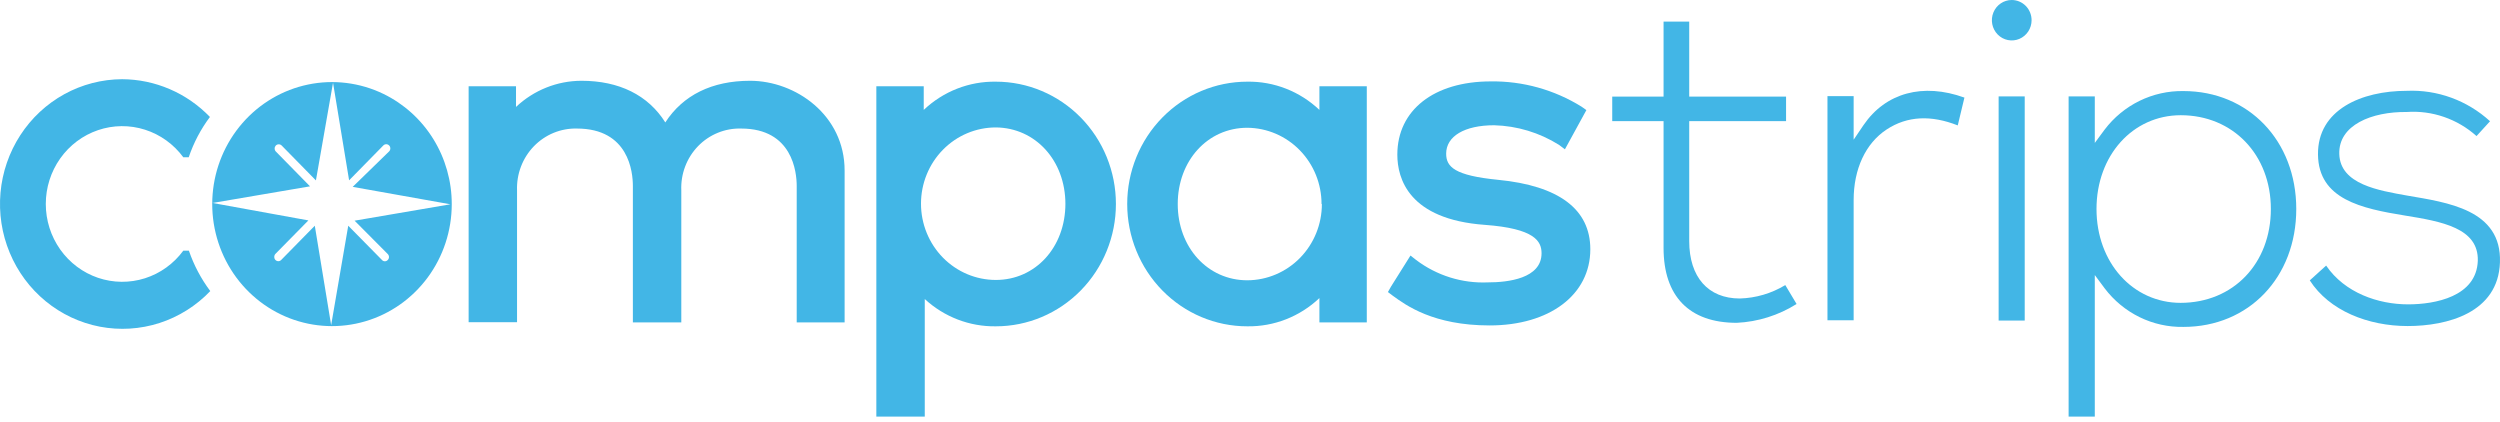 <svg width="148" height="25" viewBox="0 0 148 25" fill="none" xmlns="http://www.w3.org/2000/svg">
<path d="M119.863 5.707H118.319V18.977H119.863V5.707Z" fill="#42B6E6"/>
<path d="M110.323 7.403L109.736 8.27V5.69H108.186V18.961H109.736V11.841C109.736 10.004 110.445 8.482 111.686 7.667C112.926 6.851 114.339 6.81 115.899 7.424L116.294 5.778C113.843 4.891 111.63 5.489 110.323 7.403Z" fill="#42B6E6"/>
<path d="M119.095 0C118.862 0 118.635 0.07 118.442 0.202C118.249 0.333 118.098 0.52 118.009 0.739C117.92 0.958 117.897 1.198 117.942 1.431C117.988 1.663 118.1 1.876 118.264 2.043C118.428 2.211 118.638 2.325 118.866 2.371C119.094 2.417 119.33 2.394 119.544 2.303C119.759 2.212 119.943 2.059 120.072 1.862C120.201 1.665 120.27 1.434 120.27 1.197C120.27 0.88 120.146 0.575 119.926 0.351C119.705 0.126 119.406 0 119.095 0Z" fill="#42B6E6"/>
<path d="M129.259 5.391C128.361 5.376 127.472 5.574 126.662 5.97C125.852 6.366 125.144 6.948 124.595 7.672L124.012 8.461V5.706H122.462V24.663H124.012V16.283L124.595 17.068C125.143 17.793 125.851 18.377 126.661 18.774C127.471 19.171 128.36 19.369 129.259 19.353C133.128 19.353 135.939 16.418 135.939 12.372C135.939 8.327 133.108 5.391 129.259 5.391ZM129.102 17.929C126.256 17.929 124.113 15.54 124.113 12.372C124.113 9.204 126.256 6.821 129.102 6.821C132.191 6.821 134.435 9.158 134.435 12.372C134.435 15.587 132.221 17.929 129.082 17.929H129.102Z" fill="#42B6E6"/>
<path d="M142.508 11.579C140.841 11.279 138.537 10.923 138.486 9.117C138.431 7.399 140.416 6.605 142.477 6.63C143.224 6.578 143.974 6.677 144.683 6.922C145.393 7.166 146.047 7.551 146.61 8.055L147.41 7.177C146.06 5.943 144.289 5.297 142.477 5.377C139.798 5.377 137.195 6.496 137.225 9.148C137.256 11.8 139.798 12.342 142.371 12.76C144.544 13.111 146.741 13.498 146.686 15.438C146.61 17.564 144.154 18.018 142.558 18.018C140.791 18.018 138.806 17.337 137.707 15.722L136.739 16.599C137.894 18.399 140.198 19.302 142.533 19.302C144.868 19.302 147.896 18.523 147.997 15.536C148.109 12.399 144.868 11.986 142.508 11.579Z" fill="#42B6E6"/>
<path d="M102.995 17.671C101.121 17.671 100.002 16.402 100.002 14.276V7.172H105.735V5.717H100.002V1.279H98.483V5.717H95.444V7.172H98.483V14.679C98.483 17.537 100.002 19.111 102.813 19.111C104.068 19.052 105.288 18.669 106.358 17.996L105.689 16.877C104.872 17.371 103.945 17.645 102.995 17.671Z" fill="#42B6E6"/>
<path d="M11.182 14.838H10.853C10.284 15.612 9.49 16.184 8.584 16.473C7.677 16.762 6.705 16.752 5.804 16.447C4.904 16.141 4.12 15.554 3.565 14.77C3.01 13.985 2.711 13.043 2.711 12.075C2.711 11.108 3.01 10.165 3.565 9.381C4.12 8.596 4.904 8.01 5.804 7.704C6.705 7.398 7.677 7.389 8.584 7.678C9.49 7.967 10.284 8.538 10.853 9.312H11.172C11.462 8.453 11.886 7.646 12.428 6.924C11.749 6.22 10.941 5.66 10.049 5.277C9.157 4.893 8.2 4.694 7.232 4.689C6.036 4.693 4.859 4.998 3.807 5.576C2.755 6.155 1.859 6.99 1.2 8.007C0.541 9.023 0.139 10.19 0.03 11.403C-0.079 12.617 0.108 13.839 0.575 14.96C1.041 16.082 1.773 17.069 2.704 17.833C3.636 18.597 4.738 19.115 5.913 19.34C7.089 19.564 8.3 19.49 9.441 19.122C10.581 18.754 11.614 18.105 12.448 17.232C11.905 16.507 11.477 15.699 11.182 14.838Z" fill="#42B6E6"/>
<path d="M22.693 5.556C21.305 4.886 19.741 4.692 18.236 5.005C16.731 5.318 15.366 6.121 14.348 7.292C13.329 8.464 12.711 9.94 12.587 11.5C12.463 13.06 12.84 14.619 13.66 15.941C14.481 17.265 15.701 18.28 17.137 18.836C18.573 19.391 20.147 19.457 21.623 19.022C23.099 18.588 24.396 17.677 25.32 16.426C26.243 15.176 26.743 13.653 26.744 12.088C26.745 10.72 26.365 9.38 25.648 8.224C24.931 7.068 23.906 6.143 22.693 5.556ZM22.956 15.04C22.979 15.063 22.997 15.09 23.009 15.12C23.021 15.15 23.028 15.182 23.028 15.215C23.028 15.248 23.021 15.28 23.009 15.31C22.997 15.34 22.979 15.367 22.956 15.39C22.934 15.415 22.908 15.434 22.878 15.448C22.848 15.461 22.816 15.468 22.784 15.468C22.752 15.468 22.719 15.462 22.69 15.448C22.66 15.435 22.633 15.415 22.612 15.39L20.616 13.363L19.604 19.25L18.636 13.363L16.651 15.385C16.629 15.409 16.602 15.428 16.573 15.442C16.543 15.455 16.511 15.462 16.479 15.463C16.446 15.463 16.413 15.456 16.382 15.442C16.352 15.429 16.325 15.41 16.302 15.385C16.258 15.338 16.234 15.275 16.234 15.21C16.234 15.145 16.258 15.082 16.302 15.034L18.256 13.048L12.579 12.016L18.353 11.031L16.327 8.967C16.283 8.919 16.259 8.857 16.259 8.791C16.259 8.726 16.283 8.664 16.327 8.616C16.373 8.569 16.436 8.543 16.502 8.543C16.567 8.543 16.63 8.569 16.676 8.616L18.702 10.68L19.715 4.896L20.667 10.675L22.693 8.611C22.738 8.564 22.8 8.538 22.865 8.538C22.93 8.538 22.991 8.564 23.037 8.611C23.083 8.657 23.108 8.72 23.108 8.786C23.108 8.852 23.083 8.915 23.037 8.962L20.88 11.062L26.663 12.094L20.991 13.064L22.956 15.04Z" fill="#42B6E6"/>
<path d="M58.954 4.835C57.373 4.81 55.843 5.409 54.685 6.506V5.108H51.879V24.663H54.746V17.703C55.898 18.764 57.402 19.341 58.954 19.318C60.84 19.318 62.647 18.555 63.98 17.197C65.313 15.839 66.062 13.997 66.062 12.076C66.062 10.156 65.313 8.314 63.98 6.956C62.647 5.598 60.84 4.835 58.954 4.835ZM63.072 12.058C63.072 14.638 61.299 16.573 58.954 16.573C57.779 16.573 56.652 16.097 55.821 15.251C54.99 14.404 54.523 13.255 54.523 12.058C54.523 10.861 54.99 9.712 55.821 8.866C56.652 8.019 57.779 7.544 58.954 7.544C61.299 7.564 63.072 9.504 63.072 12.079V12.058Z" fill="#42B6E6"/>
<path d="M78.109 6.506C76.951 5.409 75.421 4.81 73.839 4.835C71.954 4.835 70.146 5.598 68.813 6.956C67.48 8.314 66.731 10.156 66.731 12.076C66.731 13.997 67.48 15.839 68.813 17.197C70.146 18.555 71.954 19.318 73.839 19.318C75.421 19.342 76.95 18.743 78.109 17.646V19.085H80.914V5.108H78.109V6.506ZM78.255 12.079C78.255 13.274 77.791 14.419 76.963 15.266C76.135 16.112 75.012 16.589 73.839 16.593C71.495 16.593 69.722 14.648 69.722 12.079C69.722 9.509 71.495 7.564 73.839 7.564C75.009 7.572 76.128 8.052 76.951 8.898C77.775 9.744 78.237 10.887 78.235 12.079H78.255Z" fill="#42B6E6"/>
<path d="M44.405 4.782C42.146 4.782 40.429 5.634 39.386 7.248C38.373 5.634 36.656 4.782 34.423 4.782C32.986 4.784 31.603 5.336 30.548 6.33V5.107H27.743V19.074H30.609V11.268C30.592 10.787 30.671 10.307 30.843 9.858C31.014 9.409 31.274 9.001 31.606 8.658C31.938 8.316 32.335 8.046 32.773 7.865C33.212 7.685 33.682 7.598 34.154 7.61C37.228 7.61 37.466 10.19 37.466 11.005V19.085H40.333V11.268C40.313 10.786 40.391 10.305 40.562 9.855C40.732 9.406 40.992 8.996 41.324 8.653C41.657 8.31 42.055 8.04 42.495 7.861C42.934 7.681 43.405 7.596 43.878 7.61C46.916 7.61 47.165 10.19 47.165 11.005V19.085H50.001V10.102C50.006 6.815 47.099 4.782 44.405 4.782Z" fill="#42B6E6"/>
<path d="M88.682 10.645C86.115 10.392 85.613 9.881 85.613 9.097C85.613 8.065 86.702 7.415 88.454 7.415C89.812 7.451 91.136 7.851 92.293 8.576L92.643 8.839L93.914 6.517L93.63 6.316C92.011 5.311 90.147 4.793 88.252 4.819C84.889 4.819 82.722 6.522 82.722 9.153C82.722 10.567 83.395 12.987 87.903 13.312C90.86 13.529 91.26 14.282 91.26 14.994C91.26 16.49 89.27 16.717 88.085 16.717C86.561 16.784 85.061 16.316 83.836 15.391L83.501 15.128L82.342 16.975L82.165 17.29L82.453 17.507C83.233 18.074 84.854 19.266 88.186 19.266C91.731 19.266 94.147 17.455 94.147 14.757C94.147 12.388 92.288 10.995 88.682 10.645Z" fill="#42B6E6"/>
</svg>
